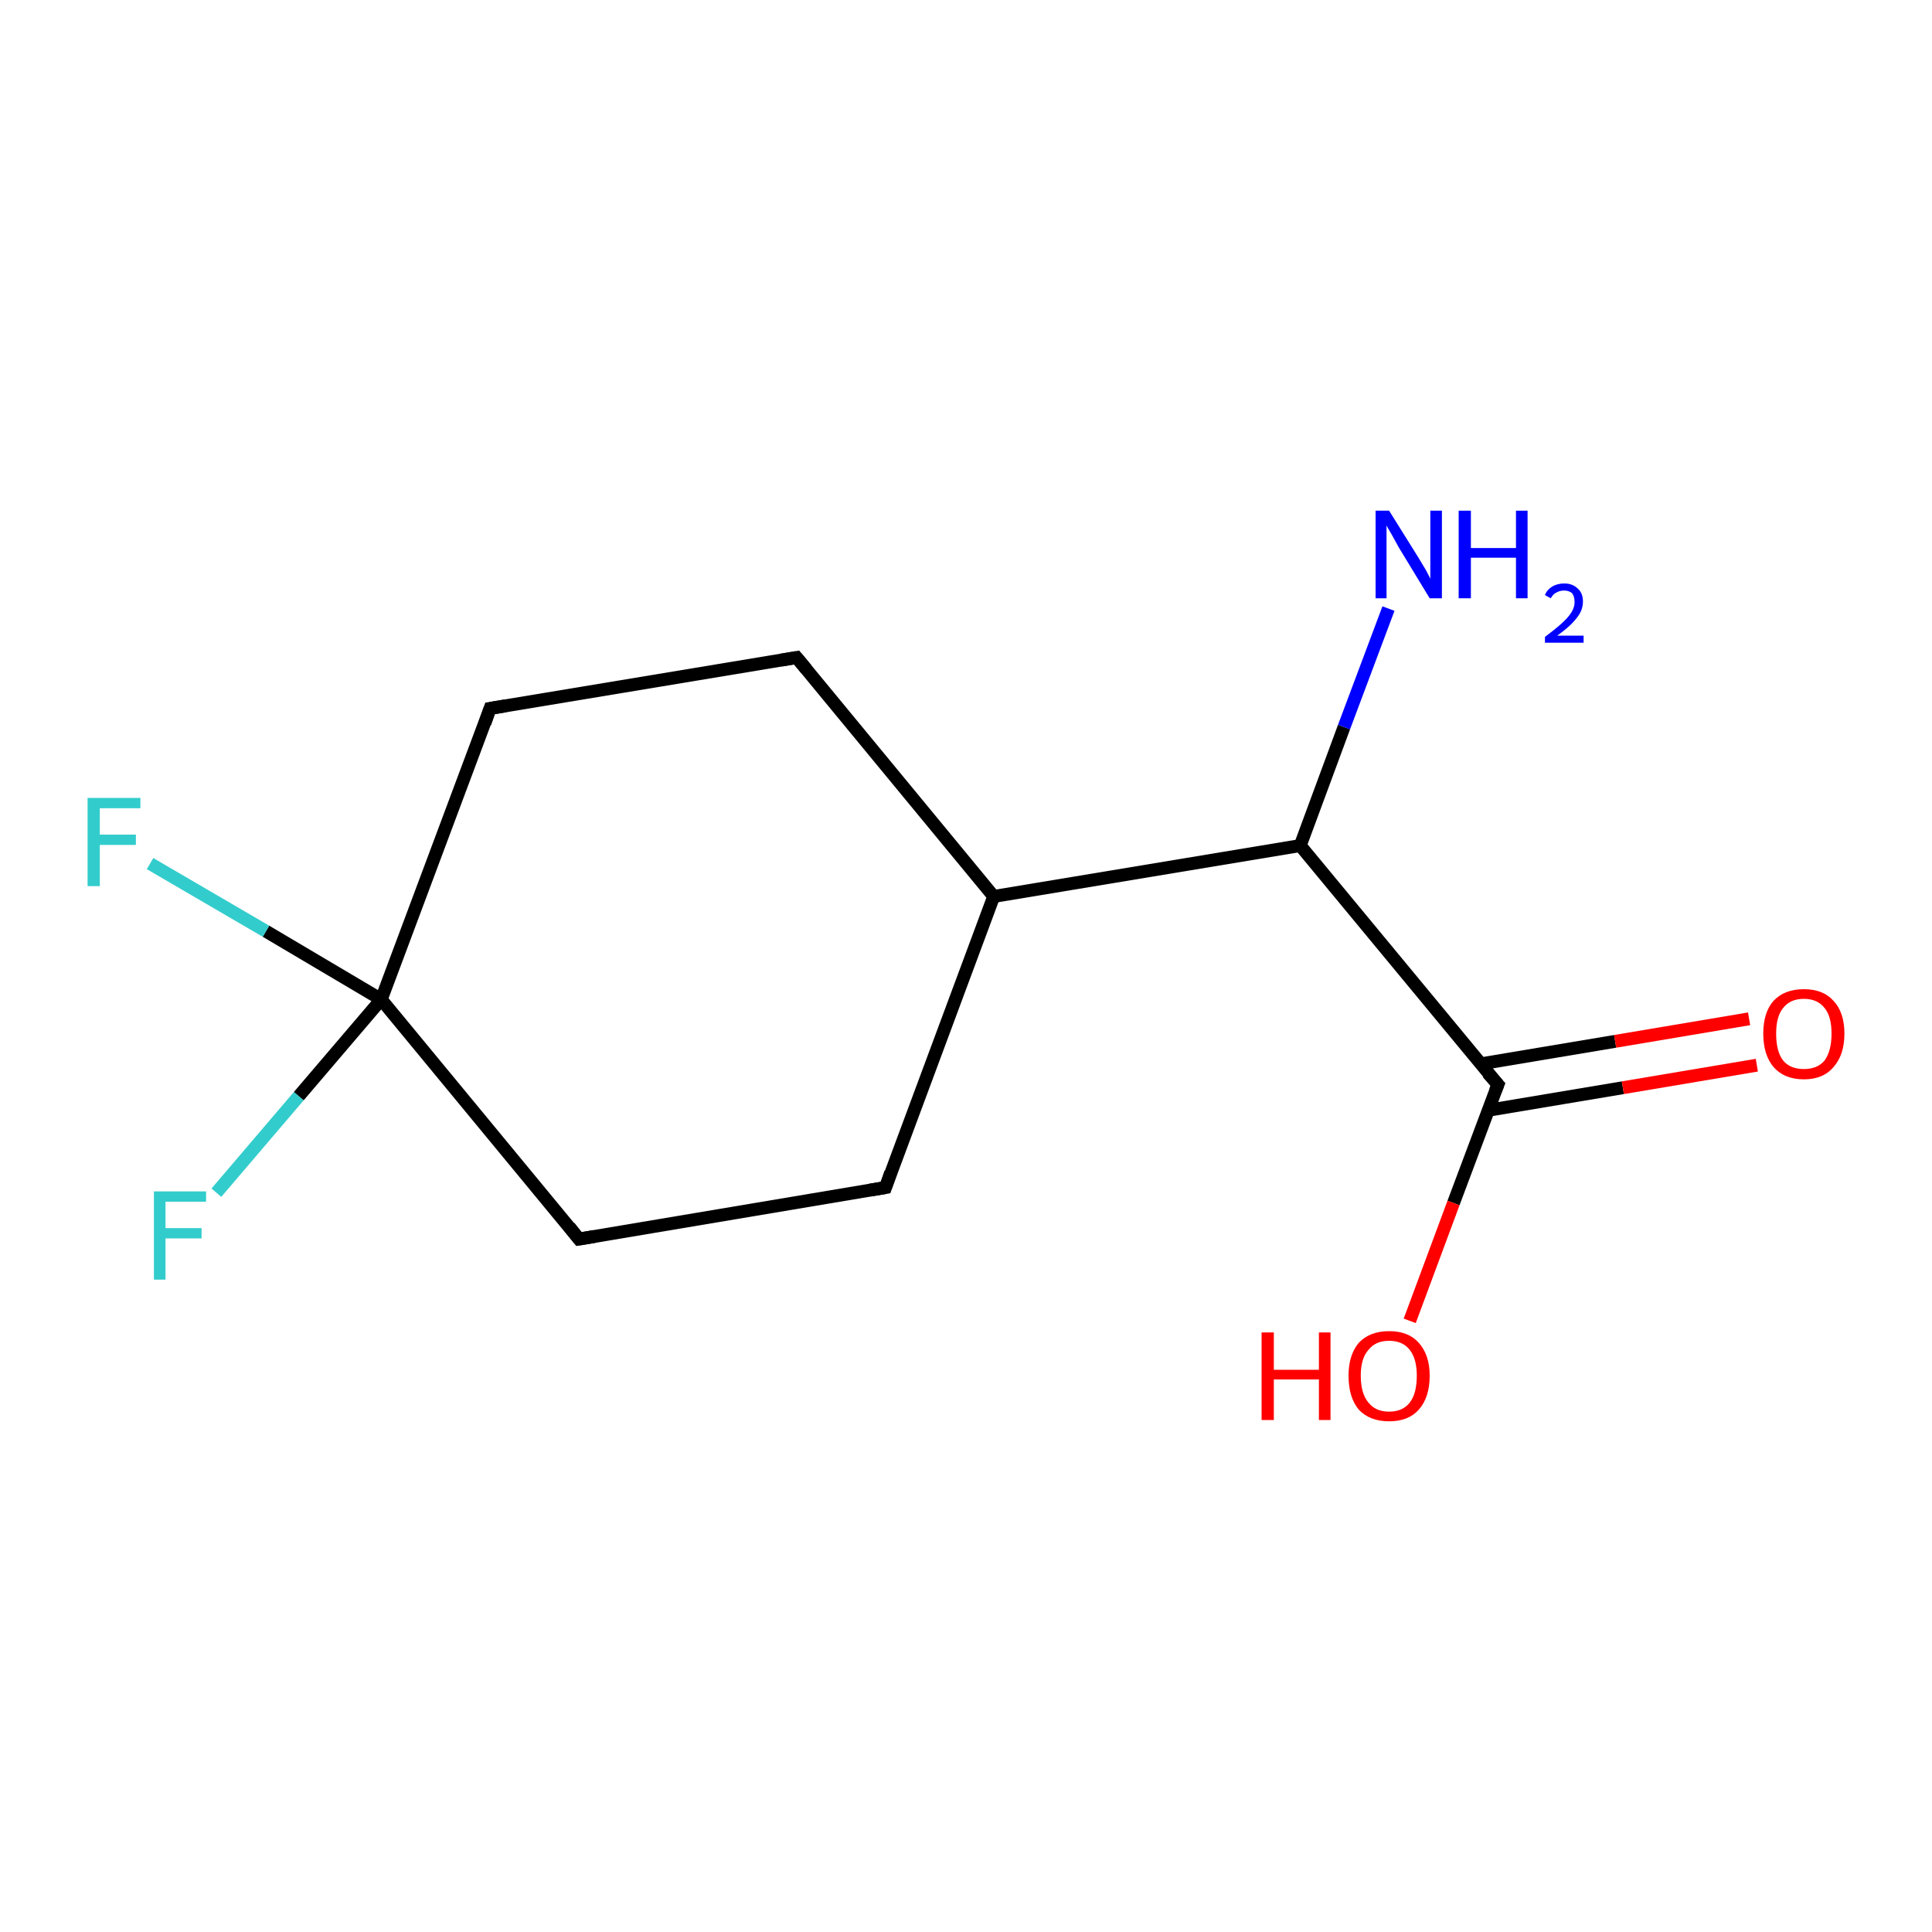 <?xml version='1.0' encoding='iso-8859-1'?>
<svg version='1.1' baseProfile='full'
              xmlns='http://www.w3.org/2000/svg'
                      xmlns:rdkit='http://www.rdkit.org/xml'
                      xmlns:xlink='http://www.w3.org/1999/xlink'
                  xml:space='preserve'
width='300px' height='300px' viewBox='0 0 300 300'>
<!-- END OF HEADER -->
<rect style='opacity:1.0;fill:#FFFFFF;stroke:none' width='300.0' height='300.0' x='0.0' y='0.0'> </rect>
<path class='bond-0 atom-0 atom-1' d='M 33.6,185.2 L 46.4,170.2' style='fill:none;fill-rule:evenodd;stroke:#33CCCC;stroke-width:2.0px;stroke-linecap:butt;stroke-linejoin:miter;stroke-opacity:1' />
<path class='bond-0 atom-0 atom-1' d='M 46.4,170.2 L 59.2,155.2' style='fill:none;fill-rule:evenodd;stroke:#000000;stroke-width:2.0px;stroke-linecap:butt;stroke-linejoin:miter;stroke-opacity:1' />
<path class='bond-1 atom-1 atom-2' d='M 59.2,155.2 L 41.3,144.6' style='fill:none;fill-rule:evenodd;stroke:#000000;stroke-width:2.0px;stroke-linecap:butt;stroke-linejoin:miter;stroke-opacity:1' />
<path class='bond-1 atom-1 atom-2' d='M 41.3,144.6 L 23.3,134.1' style='fill:none;fill-rule:evenodd;stroke:#33CCCC;stroke-width:2.0px;stroke-linecap:butt;stroke-linejoin:miter;stroke-opacity:1' />
<path class='bond-2 atom-1 atom-3' d='M 59.2,155.2 L 76.1,110.0' style='fill:none;fill-rule:evenodd;stroke:#000000;stroke-width:2.0px;stroke-linecap:butt;stroke-linejoin:miter;stroke-opacity:1' />
<path class='bond-3 atom-3 atom-4' d='M 76.1,110.0 L 123.7,102.1' style='fill:none;fill-rule:evenodd;stroke:#000000;stroke-width:2.0px;stroke-linecap:butt;stroke-linejoin:miter;stroke-opacity:1' />
<path class='bond-4 atom-4 atom-5' d='M 123.7,102.1 L 154.3,139.2' style='fill:none;fill-rule:evenodd;stroke:#000000;stroke-width:2.0px;stroke-linecap:butt;stroke-linejoin:miter;stroke-opacity:1' />
<path class='bond-5 atom-5 atom-6' d='M 154.3,139.2 L 201.9,131.3' style='fill:none;fill-rule:evenodd;stroke:#000000;stroke-width:2.0px;stroke-linecap:butt;stroke-linejoin:miter;stroke-opacity:1' />
<path class='bond-6 atom-6 atom-7' d='M 201.9,131.3 L 232.6,168.4' style='fill:none;fill-rule:evenodd;stroke:#000000;stroke-width:2.0px;stroke-linecap:butt;stroke-linejoin:miter;stroke-opacity:1' />
<path class='bond-7 atom-7 atom-8' d='M 231.1,172.4 L 252.0,168.9' style='fill:none;fill-rule:evenodd;stroke:#000000;stroke-width:2.0px;stroke-linecap:butt;stroke-linejoin:miter;stroke-opacity:1' />
<path class='bond-7 atom-7 atom-8' d='M 252.0,168.9 L 272.8,165.4' style='fill:none;fill-rule:evenodd;stroke:#FF0000;stroke-width:2.0px;stroke-linecap:butt;stroke-linejoin:miter;stroke-opacity:1' />
<path class='bond-7 atom-7 atom-8' d='M 229.9,165.2 L 250.8,161.7' style='fill:none;fill-rule:evenodd;stroke:#000000;stroke-width:2.0px;stroke-linecap:butt;stroke-linejoin:miter;stroke-opacity:1' />
<path class='bond-7 atom-7 atom-8' d='M 250.8,161.7 L 271.6,158.2' style='fill:none;fill-rule:evenodd;stroke:#FF0000;stroke-width:2.0px;stroke-linecap:butt;stroke-linejoin:miter;stroke-opacity:1' />
<path class='bond-8 atom-7 atom-9' d='M 232.6,168.4 L 225.7,186.8' style='fill:none;fill-rule:evenodd;stroke:#000000;stroke-width:2.0px;stroke-linecap:butt;stroke-linejoin:miter;stroke-opacity:1' />
<path class='bond-8 atom-7 atom-9' d='M 225.7,186.8 L 218.9,205.1' style='fill:none;fill-rule:evenodd;stroke:#FF0000;stroke-width:2.0px;stroke-linecap:butt;stroke-linejoin:miter;stroke-opacity:1' />
<path class='bond-9 atom-6 atom-10' d='M 201.9,131.3 L 208.7,112.9' style='fill:none;fill-rule:evenodd;stroke:#000000;stroke-width:2.0px;stroke-linecap:butt;stroke-linejoin:miter;stroke-opacity:1' />
<path class='bond-9 atom-6 atom-10' d='M 208.7,112.9 L 215.6,94.5' style='fill:none;fill-rule:evenodd;stroke:#0000FF;stroke-width:2.0px;stroke-linecap:butt;stroke-linejoin:miter;stroke-opacity:1' />
<path class='bond-10 atom-5 atom-11' d='M 154.3,139.2 L 137.5,184.4' style='fill:none;fill-rule:evenodd;stroke:#000000;stroke-width:2.0px;stroke-linecap:butt;stroke-linejoin:miter;stroke-opacity:1' />
<path class='bond-11 atom-11 atom-12' d='M 137.5,184.4 L 89.9,192.4' style='fill:none;fill-rule:evenodd;stroke:#000000;stroke-width:2.0px;stroke-linecap:butt;stroke-linejoin:miter;stroke-opacity:1' />
<path class='bond-12 atom-12 atom-1' d='M 89.9,192.4 L 59.2,155.2' style='fill:none;fill-rule:evenodd;stroke:#000000;stroke-width:2.0px;stroke-linecap:butt;stroke-linejoin:miter;stroke-opacity:1' />
<path d='M 75.3,112.3 L 76.1,110.0 L 78.5,109.6' style='fill:none;stroke:#000000;stroke-width:2.0px;stroke-linecap:butt;stroke-linejoin:miter;stroke-opacity:1;' />
<path d='M 121.3,102.5 L 123.7,102.1 L 125.2,103.9' style='fill:none;stroke:#000000;stroke-width:2.0px;stroke-linecap:butt;stroke-linejoin:miter;stroke-opacity:1;' />
<path d='M 231.0,166.6 L 232.6,168.4 L 232.2,169.4' style='fill:none;stroke:#000000;stroke-width:2.0px;stroke-linecap:butt;stroke-linejoin:miter;stroke-opacity:1;' />
<path d='M 138.3,182.1 L 137.5,184.4 L 135.1,184.8' style='fill:none;stroke:#000000;stroke-width:2.0px;stroke-linecap:butt;stroke-linejoin:miter;stroke-opacity:1;' />
<path d='M 92.3,192.0 L 89.9,192.4 L 88.4,190.5' style='fill:none;stroke:#000000;stroke-width:2.0px;stroke-linecap:butt;stroke-linejoin:miter;stroke-opacity:1;' />
<path class='atom-0' d='M 23.9 185.0
L 32.0 185.0
L 32.0 186.6
L 25.7 186.6
L 25.7 190.7
L 31.3 190.7
L 31.3 192.3
L 25.7 192.3
L 25.7 198.7
L 23.9 198.7
L 23.9 185.0
' fill='#33CCCC'/>
<path class='atom-2' d='M 13.6 123.9
L 21.8 123.9
L 21.8 125.5
L 15.5 125.5
L 15.5 129.6
L 21.1 129.6
L 21.1 131.2
L 15.5 131.2
L 15.5 137.6
L 13.6 137.6
L 13.6 123.9
' fill='#33CCCC'/>
<path class='atom-8' d='M 273.8 160.5
Q 273.8 157.2, 275.4 155.4
Q 277.1 153.6, 280.1 153.6
Q 283.1 153.6, 284.7 155.4
Q 286.4 157.2, 286.4 160.5
Q 286.4 163.8, 284.7 165.7
Q 283.1 167.6, 280.1 167.6
Q 277.1 167.6, 275.4 165.7
Q 273.8 163.8, 273.8 160.5
M 280.1 166.0
Q 282.2 166.0, 283.3 164.7
Q 284.4 163.2, 284.4 160.5
Q 284.4 157.8, 283.3 156.5
Q 282.2 155.1, 280.1 155.1
Q 278.0 155.1, 276.9 156.5
Q 275.8 157.8, 275.8 160.5
Q 275.8 163.3, 276.9 164.7
Q 278.0 166.0, 280.1 166.0
' fill='#FF0000'/>
<path class='atom-9' d='M 195.9 206.9
L 197.8 206.9
L 197.8 212.7
L 204.8 212.7
L 204.8 206.9
L 206.6 206.9
L 206.6 220.5
L 204.8 220.5
L 204.8 214.2
L 197.8 214.2
L 197.8 220.5
L 195.9 220.5
L 195.9 206.9
' fill='#FF0000'/>
<path class='atom-9' d='M 209.4 213.6
Q 209.4 210.4, 211.0 208.5
Q 212.7 206.7, 215.7 206.7
Q 218.7 206.7, 220.3 208.5
Q 222.0 210.4, 222.0 213.6
Q 222.0 217.0, 220.3 218.9
Q 218.7 220.7, 215.7 220.7
Q 212.7 220.7, 211.0 218.9
Q 209.4 217.0, 209.4 213.6
M 215.7 219.2
Q 217.8 219.2, 218.9 217.8
Q 220.0 216.4, 220.0 213.6
Q 220.0 211.0, 218.9 209.6
Q 217.8 208.2, 215.7 208.2
Q 213.6 208.2, 212.5 209.6
Q 211.3 210.9, 211.3 213.6
Q 211.3 216.4, 212.5 217.8
Q 213.6 219.2, 215.7 219.2
' fill='#FF0000'/>
<path class='atom-10' d='M 215.7 79.3
L 220.2 86.5
Q 220.6 87.2, 221.4 88.5
Q 222.1 89.8, 222.1 89.9
L 222.1 79.3
L 223.9 79.3
L 223.9 92.9
L 222.0 92.9
L 217.2 85.0
Q 216.7 84.1, 216.1 83.0
Q 215.5 82.0, 215.3 81.6
L 215.3 92.9
L 213.6 92.9
L 213.6 79.3
L 215.7 79.3
' fill='#0000FF'/>
<path class='atom-10' d='M 226.5 79.3
L 228.4 79.3
L 228.4 85.1
L 235.4 85.1
L 235.4 79.3
L 237.2 79.3
L 237.2 92.9
L 235.4 92.9
L 235.4 86.6
L 228.4 86.6
L 228.4 92.9
L 226.5 92.9
L 226.5 79.3
' fill='#0000FF'/>
<path class='atom-10' d='M 239.9 92.4
Q 240.2 91.6, 241.0 91.1
Q 241.8 90.6, 242.9 90.6
Q 244.2 90.6, 245.0 91.4
Q 245.8 92.1, 245.8 93.4
Q 245.8 94.8, 244.8 96.0
Q 243.8 97.3, 241.8 98.7
L 245.9 98.7
L 245.9 99.8
L 239.9 99.8
L 239.9 98.9
Q 241.5 97.7, 242.5 96.8
Q 243.5 95.9, 244.0 95.1
Q 244.5 94.3, 244.5 93.5
Q 244.5 92.6, 244.1 92.1
Q 243.6 91.7, 242.9 91.7
Q 242.2 91.7, 241.7 92.0
Q 241.2 92.2, 240.8 92.9
L 239.9 92.4
' fill='#0000FF'/>
</svg>
